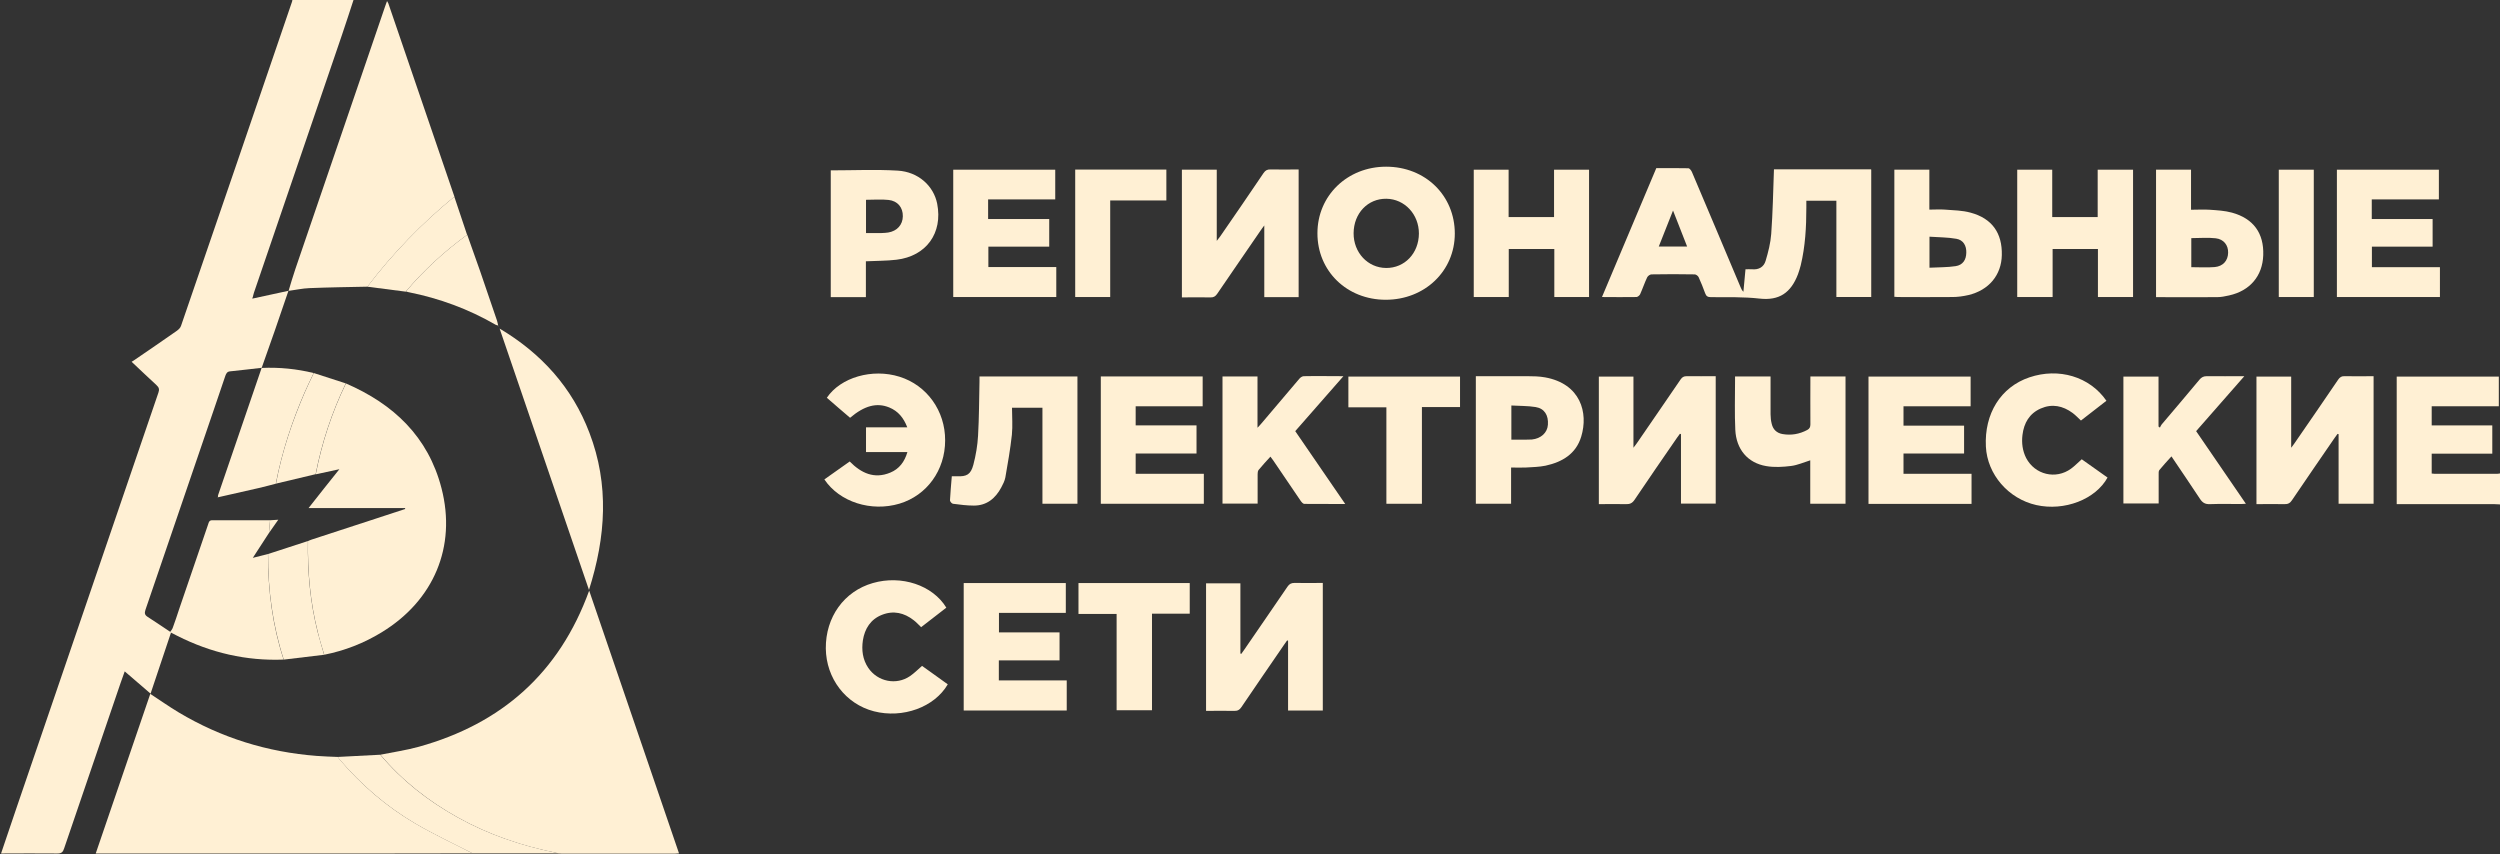 <svg width="158" height="54" viewBox="0 0 158 54" fill="none" xmlns="http://www.w3.org/2000/svg">
<rect x="0" y="0" width="158" height="54" fill="#333333" stroke="none"/>
<g clip-path="url(#clip0_77_25602)">
<path d="M158 31.879C157.884 31.879 157.76 31.862 157.645 31.862C155.705 31.862 153.766 31.862 151.827 31.862H151.472V23.8H157.925V25.677H153.683V26.884H157.513V28.67H153.683V29.927C153.741 29.927 153.799 29.944 153.857 29.944C155.185 29.944 156.506 29.944 157.835 29.944C157.892 29.944 157.95 29.927 158.008 29.919V31.879H158Z" fill="#FFF0D4"/>
<path d="M150.011 23.775V31.838H147.799V27.438L147.733 27.422C147.667 27.504 147.609 27.587 147.552 27.67C146.652 28.985 145.744 30.291 144.853 31.614C144.729 31.805 144.589 31.871 144.366 31.862C143.788 31.846 143.202 31.862 142.608 31.862V23.8H144.803V28.298C144.911 28.149 144.977 28.075 145.034 27.984C145.951 26.653 146.867 25.329 147.774 23.99C147.882 23.833 147.989 23.767 148.179 23.775C148.781 23.791 149.384 23.775 150.011 23.775Z" fill="#FFF0D4"/>
<path d="M103.234 23.8V28.298C103.341 28.158 103.399 28.083 103.457 28C104.373 26.661 105.297 25.329 106.213 23.982C106.312 23.833 106.42 23.775 106.601 23.775C107.204 23.783 107.806 23.775 108.433 23.775V31.829H106.238V27.438C106.238 27.438 106.197 27.422 106.172 27.413C106.114 27.496 106.048 27.579 105.99 27.662C105.091 28.968 104.191 30.266 103.308 31.581C103.16 31.805 103.003 31.871 102.755 31.862C102.194 31.846 101.633 31.862 101.047 31.862V23.8H103.234Z" fill="#FFF0D4"/>
<path d="M69.571 23.791H76.008V25.677H71.774V26.884H75.62V28.662H71.774V29.944H76.082V31.838H69.571V23.791Z" fill="#FFF0D4"/>
<path d="M120.301 26.901H124.13V28.662H120.301V29.944H124.601V31.846H118.089V23.8H124.543V25.677H120.301V26.901Z" fill="#FFF0D4"/>
<path d="M60.163 30.101C60.295 30.101 60.385 30.101 60.468 30.101C61.095 30.126 61.351 29.994 61.516 29.373C61.673 28.778 61.78 28.149 61.813 27.537C61.879 26.404 61.879 25.263 61.904 24.122C61.904 24.015 61.904 23.907 61.904 23.791H68.094V31.838H65.882V25.768H63.959C63.959 26.338 64.008 26.917 63.951 27.48C63.852 28.381 63.695 29.282 63.538 30.175C63.497 30.39 63.389 30.605 63.282 30.804C62.911 31.498 62.366 31.953 61.549 31.953C61.103 31.953 60.666 31.895 60.229 31.838C60.154 31.829 60.039 31.697 60.039 31.623C60.064 31.118 60.113 30.614 60.154 30.101H60.163Z" fill="#FFF0D4"/>
<path d="M80.291 28.86C80.027 29.15 79.779 29.415 79.548 29.696C79.491 29.762 79.482 29.878 79.482 29.969C79.482 30.581 79.482 31.192 79.482 31.829H77.262V23.791H79.474V27.033C79.59 26.909 79.664 26.834 79.73 26.752C80.522 25.817 81.314 24.875 82.115 23.94C82.181 23.858 82.305 23.775 82.396 23.775C83.204 23.758 84.022 23.775 84.904 23.775C83.865 24.957 82.866 26.099 81.859 27.248C82.907 28.778 83.947 30.291 85.02 31.854C84.121 31.854 83.27 31.854 82.429 31.846C82.354 31.846 82.255 31.73 82.198 31.647C81.62 30.804 81.05 29.96 80.481 29.117C80.423 29.034 80.365 28.96 80.291 28.86Z" fill="#FFF0D4"/>
<path d="M134.199 23.8H136.419V26.959C136.419 26.959 136.476 27.008 136.509 27.025C136.542 26.959 136.567 26.884 136.617 26.826C137.417 25.884 138.218 24.941 139.01 23.99C139.134 23.841 139.266 23.775 139.464 23.775C140.231 23.783 140.999 23.775 141.841 23.775C140.801 24.966 139.802 26.099 138.795 27.248C139.835 28.77 140.875 30.283 141.94 31.838C141.808 31.846 141.725 31.854 141.643 31.854C140.982 31.854 140.314 31.838 139.654 31.862C139.357 31.871 139.191 31.763 139.035 31.523C138.457 30.639 137.855 29.77 137.236 28.844C136.963 29.142 136.707 29.423 136.468 29.712C136.419 29.779 136.427 29.902 136.427 29.994C136.427 30.597 136.427 31.201 136.427 31.821H134.199V23.783V23.8Z" fill="#FFF0D4"/>
<path d="M52.1 30.299C52.636 29.919 53.156 29.547 53.701 29.166C54.427 29.902 55.252 30.291 56.267 29.869C56.828 29.638 57.167 29.191 57.348 28.571H54.732V27.008H57.34C57.109 26.404 56.762 25.983 56.201 25.751C55.409 25.429 54.633 25.635 53.725 26.404C53.486 26.198 53.239 25.991 52.991 25.776C52.743 25.561 52.496 25.354 52.256 25.139C53.123 23.849 55.128 23.27 56.845 23.808C58.578 24.345 59.742 25.966 59.733 27.835C59.733 29.721 58.578 31.308 56.853 31.829C55.062 32.367 53.057 31.73 52.1 30.299Z" fill="#FFF0D4"/>
<path d="M93.281 23.775C94.379 23.775 95.452 23.775 96.525 23.775C96.896 23.775 97.275 23.783 97.647 23.849C99.892 24.254 100.395 26.082 99.933 27.595C99.603 28.687 98.736 29.2 97.68 29.431C97.275 29.514 96.855 29.522 96.442 29.547C96.137 29.563 95.831 29.547 95.501 29.547V31.838H93.273V23.775H93.281ZM95.518 27.785C95.864 27.785 96.178 27.785 96.492 27.785C96.599 27.785 96.706 27.785 96.813 27.777C97.391 27.719 97.795 27.347 97.828 26.843C97.87 26.247 97.614 25.817 97.053 25.726C96.558 25.644 96.038 25.66 95.518 25.627V27.785Z" fill="#FFF0D4"/>
<path d="M114.408 23.791H116.637V31.838H114.408V29.092C113.987 29.224 113.6 29.398 113.203 29.448C112.683 29.514 112.131 29.547 111.619 29.456C110.455 29.258 109.729 28.397 109.671 27.165C109.622 26.14 109.655 25.106 109.655 24.073C109.655 23.982 109.655 23.899 109.655 23.791H111.899C111.899 23.891 111.899 23.998 111.899 24.097C111.899 24.792 111.899 25.487 111.899 26.181C111.899 26.388 111.924 26.595 111.974 26.793C112.056 27.14 112.287 27.364 112.642 27.43C113.195 27.529 113.723 27.438 114.218 27.174C114.367 27.091 114.417 26.992 114.417 26.818C114.408 25.817 114.417 24.817 114.417 23.791H114.408Z" fill="#FFF0D4"/>
<path d="M133.2 30.175C132.441 31.565 130.468 32.317 128.694 31.92C126.928 31.523 125.599 29.985 125.508 28.232C125.401 26.14 126.449 24.461 128.257 23.849C130.113 23.221 132.069 23.8 133.126 25.329C132.597 25.743 132.061 26.156 131.516 26.578C131.335 26.413 131.178 26.239 130.988 26.099C130.369 25.644 129.692 25.503 128.975 25.817C128.257 26.132 127.91 26.735 127.819 27.496C127.761 27.992 127.819 28.48 128.05 28.943C128.603 30.002 129.924 30.324 130.889 29.621C131.12 29.456 131.318 29.241 131.566 29.026C132.094 29.406 132.647 29.795 133.2 30.184V30.175Z" fill="#FFF0D4"/>
<path d="M92.274 23.8V25.726H89.865V31.838H87.62V25.743H85.218V23.8H92.274Z" fill="#FFF0D4"/>
<path d="M81.406 40.496C81.406 40.496 81.364 40.479 81.348 40.471C81.29 40.554 81.232 40.636 81.174 40.719C80.267 42.042 79.359 43.357 78.459 44.688C78.344 44.862 78.212 44.937 77.997 44.928C77.411 44.912 76.834 44.928 76.223 44.928V36.865H78.393V41.298C78.393 41.298 78.426 41.315 78.443 41.331C78.501 41.248 78.558 41.174 78.616 41.091C79.532 39.752 80.457 38.42 81.373 37.072C81.488 36.907 81.604 36.841 81.81 36.841C82.404 36.857 82.99 36.841 83.601 36.841V44.904H81.406V40.496Z" fill="#FFF0D4"/>
<path d="M60.906 36.849H67.359V38.734H63.134V39.967H66.963V41.736H63.126V43.002H67.417V44.904H60.906V36.849Z" fill="#FFF0D4"/>
<path d="M58.223 39.644C58.05 39.479 57.91 39.322 57.745 39.197C57.142 38.726 56.466 38.569 55.739 38.858C55.021 39.14 54.65 39.735 54.534 40.471C54.444 41.083 54.518 41.678 54.873 42.208C55.467 43.084 56.647 43.324 57.514 42.729C57.77 42.555 58.001 42.323 58.273 42.084C58.529 42.266 58.801 42.464 59.082 42.662C59.354 42.861 59.626 43.051 59.899 43.25C59.057 44.697 57.051 45.424 55.228 44.953C53.445 44.49 52.215 42.877 52.191 40.984C52.174 38.999 53.346 37.37 55.162 36.849C56.969 36.328 58.941 36.981 59.808 38.404C59.28 38.809 58.752 39.222 58.207 39.644H58.223Z" fill="#FFF0D4"/>
<path d="M70.57 38.801H68.16V36.849H75.191V38.784H72.806V44.887H70.57V38.792V38.801Z" fill="#FFF0D4"/>
<path d="M118.262 10.725V18.772H116.059V12.685H114.161C114.161 12.826 114.161 12.975 114.161 13.115C114.161 14.347 114.095 15.571 113.806 16.77C113.756 16.961 113.698 17.151 113.632 17.333C113.187 18.499 112.452 19.011 111.206 18.871C110.183 18.755 109.159 18.788 108.128 18.78C107.922 18.78 107.831 18.714 107.765 18.532C107.641 18.184 107.501 17.845 107.352 17.515C107.311 17.432 107.187 17.341 107.104 17.341C106.197 17.324 105.281 17.324 104.373 17.341C104.282 17.341 104.142 17.44 104.1 17.531C103.935 17.878 103.812 18.251 103.655 18.598C103.622 18.672 103.506 18.763 103.432 18.772C102.722 18.788 102.004 18.772 101.245 18.772C102.4 16.043 103.539 13.338 104.678 10.626C105.363 10.626 106.032 10.618 106.7 10.634C106.783 10.634 106.89 10.775 106.931 10.874C107.963 13.297 108.978 15.72 110.001 18.143C110.042 18.242 110.084 18.342 110.183 18.441C110.224 17.97 110.274 17.498 110.315 17.018C110.455 17.018 110.595 17.01 110.727 17.018C111.148 17.06 111.47 16.878 111.586 16.489C111.751 15.935 111.899 15.365 111.941 14.786C112.04 13.438 112.064 12.082 112.114 10.7H118.246L118.262 10.725ZM104.835 15.58H106.626C106.329 14.827 106.048 14.099 105.735 13.305C105.421 14.099 105.132 14.835 104.835 15.58Z" fill="#FFF0D4"/>
<path d="M82.082 18.78H79.903V14.248C79.796 14.397 79.73 14.472 79.68 14.554C78.764 15.894 77.84 17.225 76.924 18.573C76.808 18.738 76.693 18.805 76.495 18.796C75.901 18.78 75.306 18.796 74.696 18.796V10.725H76.899V15.224C77.015 15.067 77.081 14.992 77.138 14.91C78.046 13.587 78.962 12.272 79.854 10.94C79.978 10.758 80.101 10.7 80.308 10.709C80.894 10.725 81.471 10.709 82.074 10.709V18.78H82.082Z" fill="#FFF0D4"/>
<path d="M83.262 14.736C83.262 12.363 85.152 10.535 87.603 10.535C90.079 10.535 91.944 12.354 91.944 14.761C91.944 17.126 90.046 18.945 87.578 18.945C85.119 18.945 83.254 17.126 83.262 14.736ZM85.548 14.736C85.54 15.96 86.439 16.927 87.603 16.936C88.775 16.944 89.666 16.01 89.675 14.761C89.675 13.545 88.775 12.578 87.62 12.561C86.448 12.545 85.556 13.479 85.548 14.736Z" fill="#FFF0D4"/>
<path d="M132.573 13.719V10.725H134.809V18.772H132.589V15.737H129.725V18.772H127.489V10.725H129.701V13.719H132.573Z" fill="#FFF0D4"/>
<path d="M98.233 18.772V15.737H95.353V18.772H93.141V10.725H95.344V13.719H98.216V10.725H100.428V18.772H98.233Z" fill="#FFF0D4"/>
<path d="M66.311 13.843V15.588H62.465V16.878H66.757V18.772H60.245V10.725H66.691V12.602H62.449V13.843H66.311Z" fill="#FFF0D4"/>
<path d="M154.203 16.878V18.772H147.692V10.725H154.137V12.602H149.895V13.843H153.741V15.588H149.904V16.886H154.203V16.878Z" fill="#FFF0D4"/>
<path d="M52.504 10.767C53.923 10.767 55.326 10.7 56.729 10.783C58.041 10.858 59.007 11.751 59.23 12.875C59.593 14.728 58.545 16.192 56.655 16.415C56.028 16.489 55.392 16.481 54.724 16.514V18.78H52.504V10.767ZM54.732 12.619V14.728C55.079 14.728 55.401 14.728 55.722 14.728C55.863 14.728 56.003 14.711 56.135 14.695C56.696 14.604 57.051 14.207 57.059 13.669C57.068 13.115 56.738 12.702 56.16 12.636C55.698 12.586 55.219 12.627 54.732 12.627V12.619Z" fill="#FFF0D4"/>
<path d="M119.723 18.772V10.725H121.935V13.248C122.281 13.248 122.603 13.223 122.925 13.248C123.462 13.289 124.023 13.297 124.534 13.438C125.896 13.802 126.548 14.728 126.515 16.125C126.49 17.382 125.698 18.342 124.402 18.648C124.081 18.722 123.734 18.772 123.404 18.772C122.248 18.788 121.085 18.772 119.929 18.772C119.863 18.772 119.797 18.763 119.715 18.755L119.723 18.772ZM121.951 16.919C122.521 16.886 123.065 16.903 123.594 16.82C124.047 16.754 124.262 16.423 124.27 15.976C124.287 15.53 124.081 15.166 123.643 15.092C123.09 14.992 122.512 15.001 121.943 14.959V16.927L121.951 16.919Z" fill="#FFF0D4"/>
<path d="M136.27 10.725H138.473V13.256C138.886 13.256 139.274 13.231 139.654 13.256C140.124 13.289 140.603 13.314 141.057 13.438C142.418 13.81 143.087 14.744 143.037 16.125C142.996 17.44 142.195 18.383 140.875 18.672C140.627 18.73 140.363 18.78 140.116 18.78C138.837 18.788 137.566 18.78 136.262 18.78V10.717L136.27 10.725ZM138.49 16.886C138.993 16.886 139.488 16.919 139.975 16.878C140.504 16.828 140.809 16.464 140.817 15.976C140.834 15.505 140.545 15.117 140.033 15.059C139.53 15.001 139.018 15.05 138.49 15.05V16.894V16.886Z" fill="#FFF0D4"/>
<path d="M67.945 10.717H73.714V12.669H70.165V18.772H67.953V10.717H67.945Z" fill="#FFF0D4"/>
<path d="M146.231 10.725V18.772H144.019V10.725H146.231Z" fill="#FFF0D4"/>
<path d="M18.231 18.375C17.942 19.21 17.661 20.045 17.372 20.881C17.1 21.666 16.82 22.46 16.539 23.246C15.87 23.32 15.202 23.403 14.542 23.469C14.36 23.485 14.303 23.593 14.245 23.742C14.022 24.412 13.791 25.073 13.568 25.735C12.107 30.002 10.655 34.269 9.194 38.536C9.128 38.743 9.136 38.858 9.326 38.983C9.805 39.288 10.283 39.619 10.762 39.934C10.779 39.942 10.795 39.958 10.812 39.967C10.391 41.24 9.962 42.505 9.516 43.837C8.946 43.349 8.427 42.902 7.882 42.431C7.791 42.679 7.709 42.911 7.626 43.15C6.438 46.64 5.241 50.13 4.053 53.62C3.978 53.851 3.887 53.942 3.623 53.942C2.443 53.926 1.271 53.942 0.066 53.942C0.388 52.983 0.71 52.048 1.024 51.114C4.019 42.348 7.015 33.583 10.011 24.817C10.085 24.61 10.052 24.486 9.887 24.337C9.376 23.874 8.88 23.386 8.319 22.865C8.393 22.816 8.46 22.774 8.526 22.733C9.409 22.129 10.292 21.526 11.166 20.914C11.282 20.831 11.398 20.723 11.439 20.599C13.791 13.769 16.126 6.93 18.462 0.091C18.47 0.066 18.47 0.033 18.478 0C19.766 0 21.053 0 22.341 0C22.093 0.753 21.854 1.505 21.598 2.249C19.749 7.666 17.901 13.074 16.052 18.491C16.019 18.582 16.003 18.681 15.978 18.772C15.961 18.805 15.953 18.83 15.937 18.863C15.953 18.863 15.97 18.863 15.994 18.863C16.745 18.697 17.496 18.532 18.247 18.375H18.231Z" fill="#FFF0D4"/>
<path d="M29.867 53.934C28.654 53.314 27.416 52.735 26.244 52.048C24.429 50.982 22.836 49.609 21.466 48.005C21.425 47.955 21.383 47.897 21.342 47.839C22.242 47.79 23.133 47.748 24.033 47.699C25.402 49.328 27.053 50.618 28.91 51.651C30.866 52.743 32.962 53.454 35.149 53.892C35.19 53.892 35.223 53.917 35.256 53.934C33.457 53.934 31.658 53.934 29.859 53.934H29.867Z" fill="#FFF0D4"/>
<path d="M17.934 41.687C17.232 39.52 16.935 37.287 16.943 35.013C17.785 34.74 18.619 34.467 19.46 34.194C19.427 36.146 19.601 38.065 20.079 39.958C20.203 40.438 20.352 40.909 20.484 41.381C19.634 41.48 18.784 41.579 17.934 41.687Z" fill="#FFF0D4"/>
<path d="M17.439 30.572C17.818 28.563 18.462 26.636 19.279 24.759C19.452 24.362 19.642 23.973 19.832 23.576C20.509 23.791 21.185 24.015 21.854 24.23C20.971 26.066 20.335 27.976 19.947 29.969C19.114 30.167 18.28 30.366 17.447 30.564L17.439 30.572Z" fill="#FFF0D4"/>
<path d="M23.215 18.119C24.825 16.002 26.665 14.108 28.712 12.429C28.984 13.231 29.248 14.042 29.521 14.844C28.085 15.886 26.789 17.077 25.642 18.433C24.833 18.325 24.024 18.226 23.215 18.119Z" fill="#FFF0D4"/>
<path d="M24.04 47.698C24.849 47.533 25.674 47.417 26.474 47.194C31.699 45.739 35.346 42.538 37.236 37.328C39.134 42.877 41.016 48.393 42.914 53.934C42.815 53.934 42.749 53.95 42.691 53.95C40.29 53.95 37.88 53.95 35.478 53.95C35.412 53.95 35.338 53.95 35.272 53.942C35.239 53.925 35.198 53.909 35.165 53.901C32.969 53.462 30.881 52.751 28.926 51.66C27.069 50.626 25.418 49.336 24.048 47.707L24.04 47.698Z" fill="#FFF0D4"/>
<path d="M29.866 53.934C28.059 53.934 26.243 53.942 24.436 53.942C18.42 53.942 12.395 53.942 6.379 53.942H6.049C7.204 50.56 8.351 47.202 9.498 43.853C10.109 44.25 10.687 44.663 11.298 45.027C13.988 46.632 16.893 47.533 20.013 47.773C20.458 47.806 20.904 47.822 21.349 47.839C21.391 47.897 21.432 47.955 21.473 48.004C22.843 49.617 24.428 50.981 26.252 52.048C27.424 52.734 28.662 53.305 29.875 53.934H29.866Z" fill="#FFF0D4"/>
<path d="M21.853 24.23C24.865 25.528 27.061 27.595 27.902 30.853C28.86 34.55 27.415 37.957 24.114 39.966C22.992 40.653 21.779 41.124 20.491 41.38C20.351 40.909 20.202 40.438 20.087 39.958C19.608 38.064 19.435 36.138 19.468 34.194C19.55 34.161 19.625 34.12 19.715 34.095C21.069 33.657 22.414 33.21 23.768 32.772C24.378 32.573 24.997 32.367 25.608 32.168C25.608 32.152 25.608 32.127 25.6 32.11H19.501C19.848 31.672 20.161 31.275 20.466 30.886C20.78 30.498 21.085 30.101 21.449 29.654C20.896 29.778 20.425 29.878 19.955 29.977C20.343 27.984 20.978 26.065 21.861 24.238L21.853 24.23Z" fill="#FFF0D4"/>
<path d="M18.238 18.383C18.378 17.92 18.511 17.457 18.667 17.002C20.557 11.461 22.455 5.921 24.345 0.388C24.378 0.297 24.411 0.206 24.461 0.066C24.502 0.14 24.527 0.182 24.543 0.215C25.938 4.283 27.325 8.352 28.719 12.429C26.664 14.116 24.824 16.01 23.223 18.118C22.002 18.143 20.78 18.16 19.559 18.209C19.113 18.226 18.676 18.325 18.238 18.383Z" fill="#FFF0D4"/>
<path d="M10.802 39.975C10.802 39.975 10.769 39.95 10.753 39.942C10.811 39.851 10.885 39.776 10.918 39.677C11.066 39.28 11.199 38.875 11.331 38.47C11.941 36.692 12.544 34.914 13.155 33.136C13.196 33.003 13.22 32.879 13.419 32.879C14.632 32.888 15.853 32.879 17.066 32.879C17.042 33.144 17.025 33.409 17 33.681C16.654 34.211 16.307 34.74 15.969 35.269L15.96 35.286C15.96 35.286 15.96 35.286 15.96 35.294C15.96 35.286 15.96 35.269 15.96 35.261C16.282 35.178 16.612 35.096 16.934 35.013C16.934 37.287 17.215 39.52 17.925 41.686C15.556 41.777 13.328 41.256 11.215 40.19C11.075 40.115 10.934 40.049 10.794 39.975H10.802Z" fill="#FFF0D4"/>
<path d="M37.228 37.295C35.322 31.73 33.448 26.247 31.575 20.765C34.216 22.336 36.163 24.486 37.253 27.355C38.507 30.638 38.292 33.921 37.22 37.295H37.228Z" fill="#FFF0D4"/>
<path d="M16.538 23.254C17.652 23.204 18.742 23.312 19.823 23.576C19.641 23.973 19.443 24.362 19.27 24.759C18.453 26.628 17.817 28.563 17.43 30.572C17.066 30.663 16.712 30.762 16.348 30.845C15.498 31.044 14.648 31.234 13.798 31.424C13.79 31.424 13.782 31.407 13.774 31.399C13.774 31.349 13.774 31.3 13.798 31.25C14.714 28.579 15.622 25.908 16.538 23.245V23.254Z" fill="#FFF0D4"/>
<path d="M25.649 18.424C26.796 17.068 28.092 15.877 29.528 14.835C29.8 15.596 30.073 16.357 30.337 17.118C30.7 18.168 31.055 19.21 31.41 20.26C31.443 20.359 31.459 20.467 31.484 20.574C31.434 20.558 31.368 20.549 31.327 20.525C29.611 19.532 27.77 18.854 25.823 18.466C25.765 18.457 25.707 18.433 25.649 18.416V18.424Z" fill="#FFF0D4"/>
<path d="M31.477 20.583C31.477 20.583 31.502 20.6 31.519 20.608L31.494 20.625C31.494 20.625 31.494 20.6 31.485 20.583H31.477Z" fill="#FFF0D4"/>
<path d="M17.075 32.88C17.224 32.871 17.364 32.863 17.587 32.847C17.372 33.161 17.183 33.417 17.001 33.682C17.026 33.417 17.042 33.153 17.067 32.88H17.075Z" fill="#FFF0D4"/>
<path d="M13.8 31.424C13.8 31.424 13.766 31.433 13.749 31.441C13.749 31.433 13.766 31.416 13.775 31.407C13.783 31.407 13.792 31.424 13.8 31.433V31.424Z" fill="#FFF0D4"/>
</g>
<defs>
<clipPath id="clip0_77_25602">
<rect width="158" height="54" fill="white"/>
</clipPath>
</defs>
</svg>
